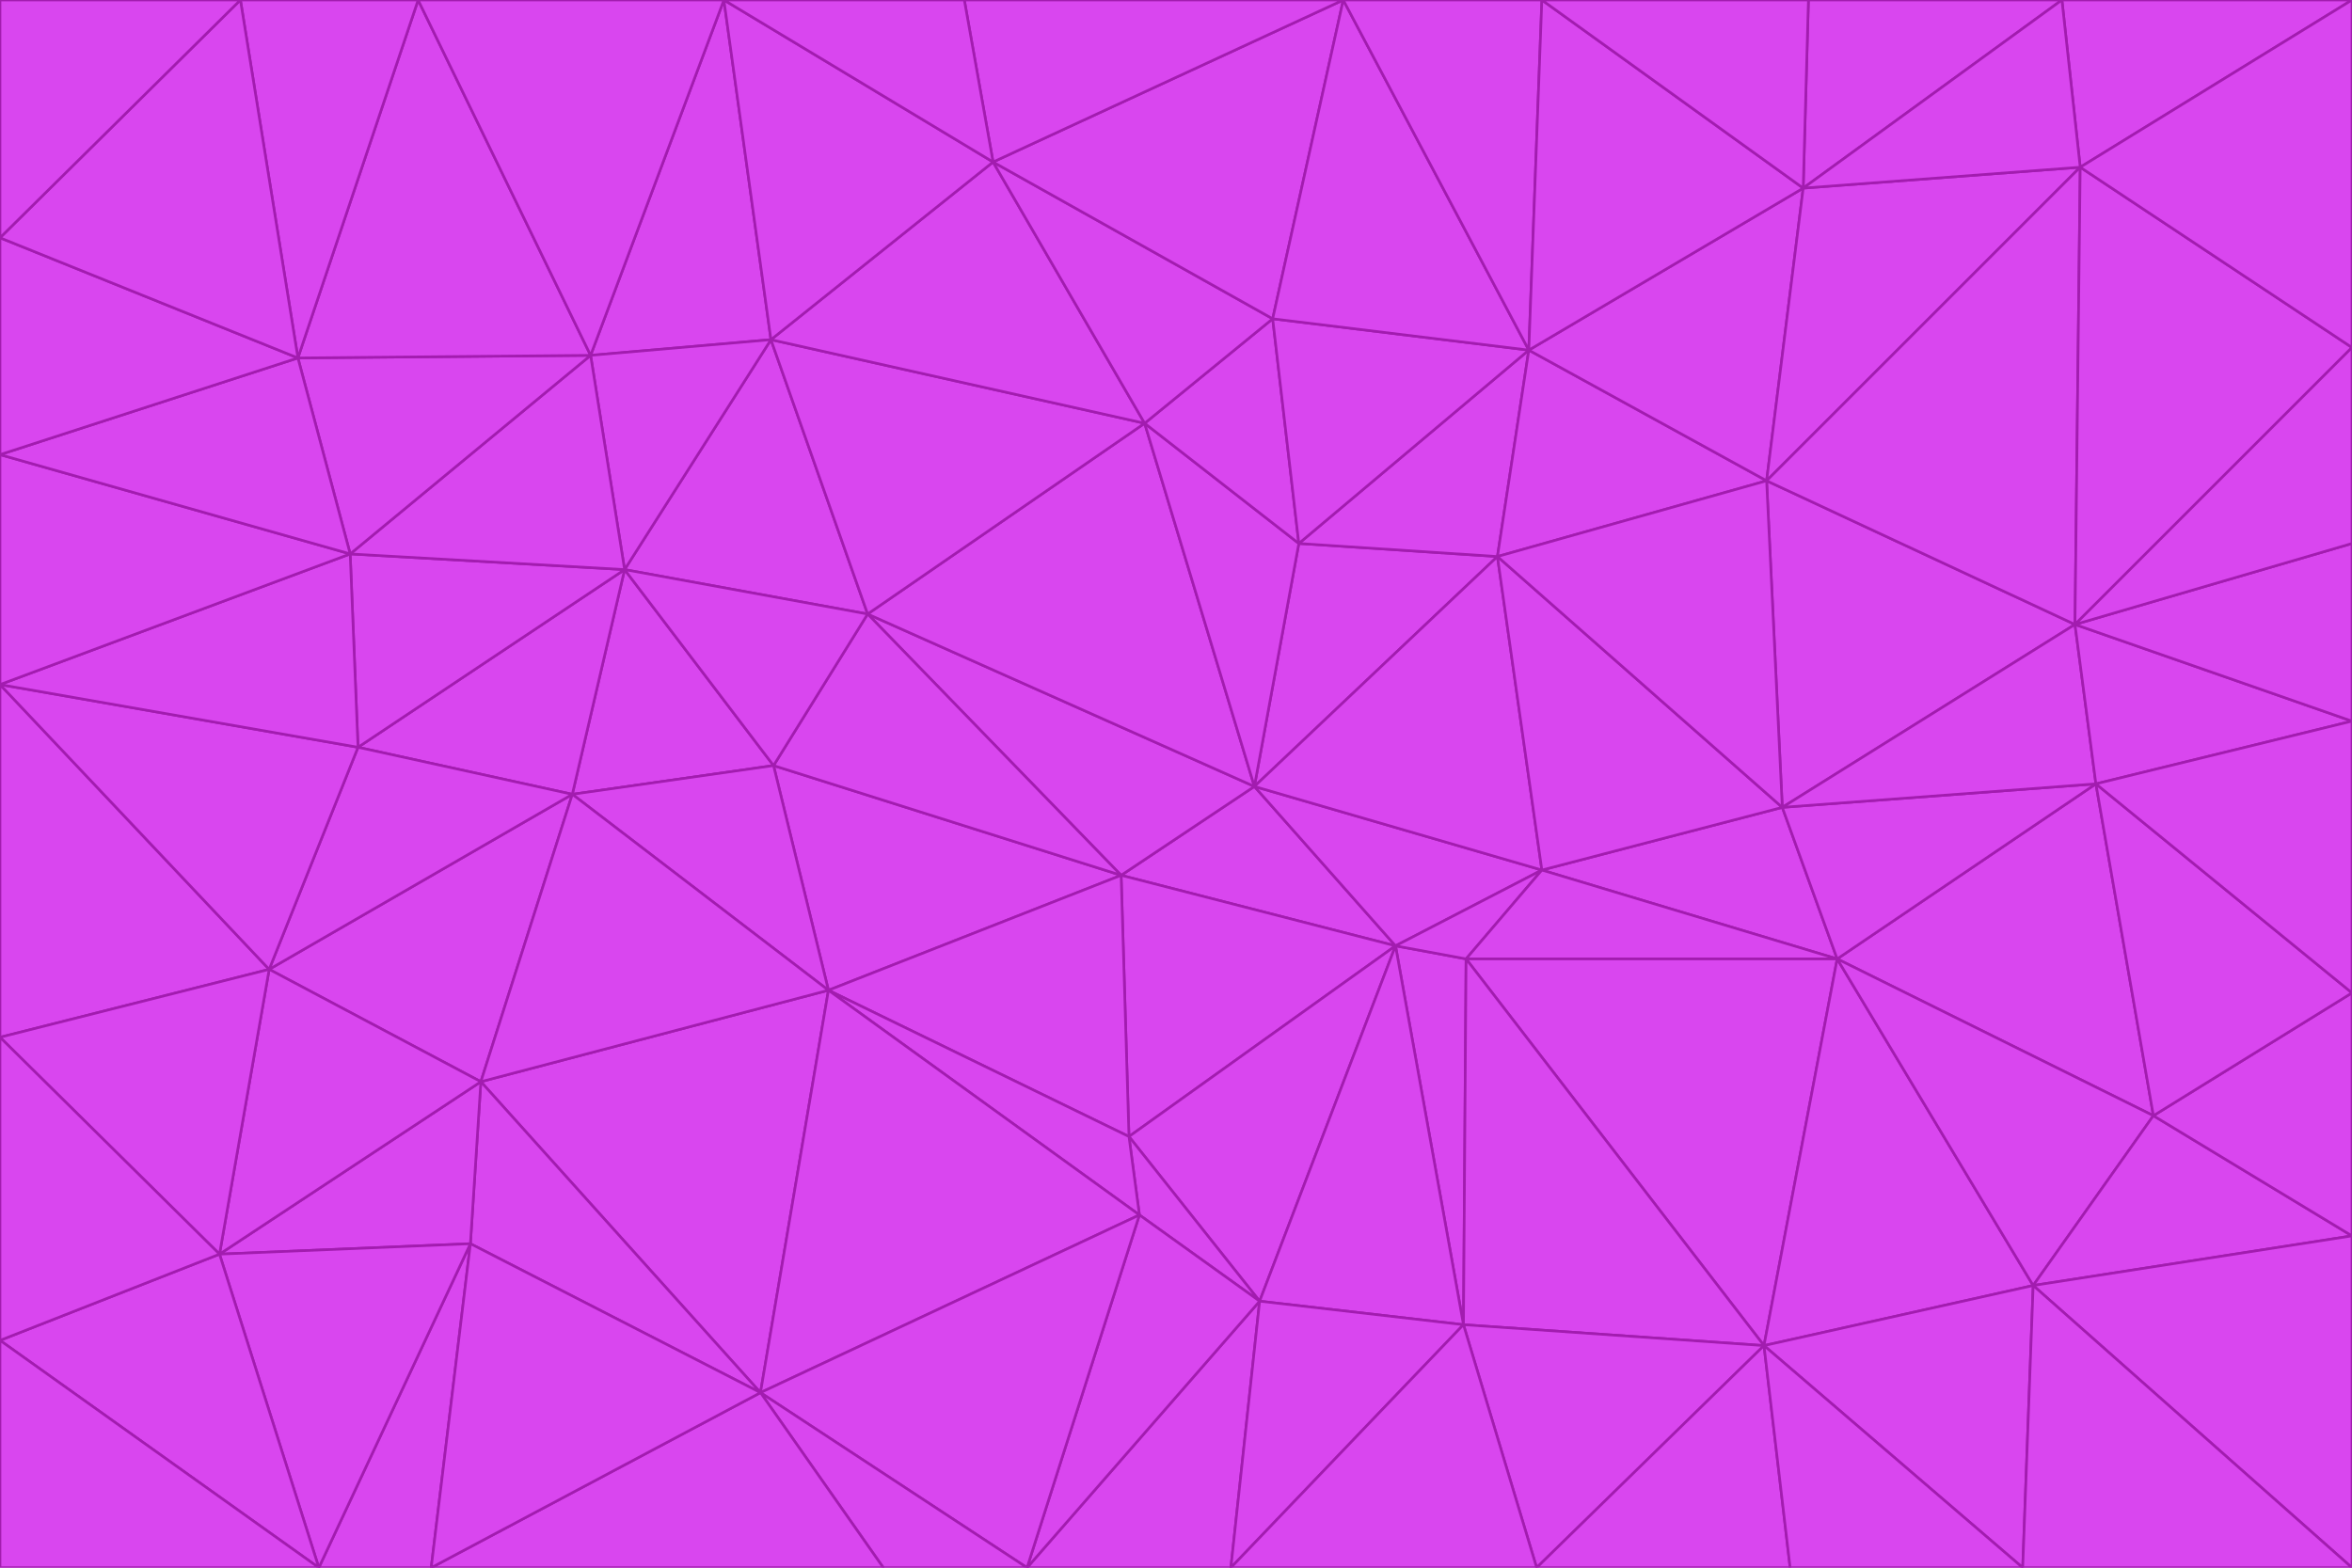 <svg id="visual" viewBox="0 0 900 600" width="900" height="600" xmlns="http://www.w3.org/2000/svg" xmlns:xlink="http://www.w3.org/1999/xlink" version="1.1"><g stroke-width="1" stroke-linejoin="bevel"><path d="M480 301L429 335L534 362Z" fill="#d946ef" stroke="#a21caf"></path><path d="M534 362L590 333L480 301Z" fill="#d946ef" stroke="#a21caf"></path><path d="M429 335L432 435L534 362Z" fill="#d946ef" stroke="#a21caf"></path><path d="M534 362L560 507L561 367Z" fill="#d946ef" stroke="#a21caf"></path><path d="M561 367L590 333L534 362Z" fill="#d946ef" stroke="#a21caf"></path><path d="M432 435L482 498L534 362Z" fill="#d946ef" stroke="#a21caf"></path><path d="M436 465L482 498L432 435Z" fill="#d946ef" stroke="#a21caf"></path><path d="M703 367L682 309L590 333Z" fill="#d946ef" stroke="#a21caf"></path><path d="M573 213L497 208L480 301Z" fill="#d946ef" stroke="#a21caf"></path><path d="M480 301L332 235L429 335Z" fill="#d946ef" stroke="#a21caf"></path><path d="M296 293L317 379L429 335Z" fill="#d946ef" stroke="#a21caf"></path><path d="M429 335L317 379L432 435Z" fill="#d946ef" stroke="#a21caf"></path><path d="M432 435L317 379L436 465Z" fill="#d946ef" stroke="#a21caf"></path><path d="M590 333L573 213L480 301Z" fill="#d946ef" stroke="#a21caf"></path><path d="M482 498L560 507L534 362Z" fill="#d946ef" stroke="#a21caf"></path><path d="M438 162L332 235L480 301Z" fill="#d946ef" stroke="#a21caf"></path><path d="M332 235L296 293L429 335Z" fill="#d946ef" stroke="#a21caf"></path><path d="M497 208L438 162L480 301Z" fill="#d946ef" stroke="#a21caf"></path><path d="M487 122L438 162L497 208Z" fill="#d946ef" stroke="#a21caf"></path><path d="M703 367L590 333L561 367Z" fill="#d946ef" stroke="#a21caf"></path><path d="M590 333L682 309L573 213Z" fill="#d946ef" stroke="#a21caf"></path><path d="M675 515L703 367L561 367Z" fill="#d946ef" stroke="#a21caf"></path><path d="M585 134L497 208L573 213Z" fill="#d946ef" stroke="#a21caf"></path><path d="M585 134L487 122L497 208Z" fill="#d946ef" stroke="#a21caf"></path><path d="M295 130L239 218L332 235Z" fill="#d946ef" stroke="#a21caf"></path><path d="M393 600L471 600L482 498Z" fill="#d946ef" stroke="#a21caf"></path><path d="M482 498L471 600L560 507Z" fill="#d946ef" stroke="#a21caf"></path><path d="M560 507L675 515L561 367Z" fill="#d946ef" stroke="#a21caf"></path><path d="M393 600L482 498L436 465Z" fill="#d946ef" stroke="#a21caf"></path><path d="M676 184L585 134L573 213Z" fill="#d946ef" stroke="#a21caf"></path><path d="M588 600L675 515L560 507Z" fill="#d946ef" stroke="#a21caf"></path><path d="M184 414L291 533L317 379Z" fill="#d946ef" stroke="#a21caf"></path><path d="M317 379L291 533L436 465Z" fill="#d946ef" stroke="#a21caf"></path><path d="M291 533L393 600L436 465Z" fill="#d946ef" stroke="#a21caf"></path><path d="M794 239L676 184L682 309Z" fill="#d946ef" stroke="#a21caf"></path><path d="M682 309L676 184L573 213Z" fill="#d946ef" stroke="#a21caf"></path><path d="M239 218L219 304L296 293Z" fill="#d946ef" stroke="#a21caf"></path><path d="M296 293L219 304L317 379Z" fill="#d946ef" stroke="#a21caf"></path><path d="M239 218L296 293L332 235Z" fill="#d946ef" stroke="#a21caf"></path><path d="M471 600L588 600L560 507Z" fill="#d946ef" stroke="#a21caf"></path><path d="M295 130L332 235L438 162Z" fill="#d946ef" stroke="#a21caf"></path><path d="M291 533L338 600L393 600Z" fill="#d946ef" stroke="#a21caf"></path><path d="M380 62L295 130L438 162Z" fill="#d946ef" stroke="#a21caf"></path><path d="M103 371L184 414L219 304Z" fill="#d946ef" stroke="#a21caf"></path><path d="M219 304L184 414L317 379Z" fill="#d946ef" stroke="#a21caf"></path><path d="M291 533L165 600L338 600Z" fill="#d946ef" stroke="#a21caf"></path><path d="M487 122L380 62L438 162Z" fill="#d946ef" stroke="#a21caf"></path><path d="M514 0L380 62L487 122Z" fill="#d946ef" stroke="#a21caf"></path><path d="M588 600L685 600L675 515Z" fill="#d946ef" stroke="#a21caf"></path><path d="M824 427L802 300L703 367Z" fill="#d946ef" stroke="#a21caf"></path><path d="M184 414L180 476L291 533Z" fill="#d946ef" stroke="#a21caf"></path><path d="M778 492L703 367L675 515Z" fill="#d946ef" stroke="#a21caf"></path><path d="M703 367L802 300L682 309Z" fill="#d946ef" stroke="#a21caf"></path><path d="M774 600L778 492L675 515Z" fill="#d946ef" stroke="#a21caf"></path><path d="M802 300L794 239L682 309Z" fill="#d946ef" stroke="#a21caf"></path><path d="M676 184L690 72L585 134Z" fill="#d946ef" stroke="#a21caf"></path><path d="M277 0L226 136L295 130Z" fill="#d946ef" stroke="#a21caf"></path><path d="M295 130L226 136L239 218Z" fill="#d946ef" stroke="#a21caf"></path><path d="M239 218L137 286L219 304Z" fill="#d946ef" stroke="#a21caf"></path><path d="M134 212L137 286L239 218Z" fill="#d946ef" stroke="#a21caf"></path><path d="M184 414L84 480L180 476Z" fill="#d946ef" stroke="#a21caf"></path><path d="M778 492L824 427L703 367Z" fill="#d946ef" stroke="#a21caf"></path><path d="M802 300L900 276L794 239Z" fill="#d946ef" stroke="#a21caf"></path><path d="M796 64L690 72L676 184Z" fill="#d946ef" stroke="#a21caf"></path><path d="M585 134L514 0L487 122Z" fill="#d946ef" stroke="#a21caf"></path><path d="M590 0L514 0L585 134Z" fill="#d946ef" stroke="#a21caf"></path><path d="M690 72L590 0L585 134Z" fill="#d946ef" stroke="#a21caf"></path><path d="M380 62L277 0L295 130Z" fill="#d946ef" stroke="#a21caf"></path><path d="M514 0L369 0L380 62Z" fill="#d946ef" stroke="#a21caf"></path><path d="M226 136L134 212L239 218Z" fill="#d946ef" stroke="#a21caf"></path><path d="M114 137L134 212L226 136Z" fill="#d946ef" stroke="#a21caf"></path><path d="M0 397L103 371L0 262Z" fill="#d946ef" stroke="#a21caf"></path><path d="M137 286L103 371L219 304Z" fill="#d946ef" stroke="#a21caf"></path><path d="M685 600L774 600L675 515Z" fill="#d946ef" stroke="#a21caf"></path><path d="M778 492L900 473L824 427Z" fill="#d946ef" stroke="#a21caf"></path><path d="M122 600L165 600L180 476Z" fill="#d946ef" stroke="#a21caf"></path><path d="M180 476L165 600L291 533Z" fill="#d946ef" stroke="#a21caf"></path><path d="M369 0L277 0L380 62Z" fill="#d946ef" stroke="#a21caf"></path><path d="M789 0L692 0L690 72Z" fill="#d946ef" stroke="#a21caf"></path><path d="M690 72L692 0L590 0Z" fill="#d946ef" stroke="#a21caf"></path><path d="M103 371L84 480L184 414Z" fill="#d946ef" stroke="#a21caf"></path><path d="M900 473L900 380L824 427Z" fill="#d946ef" stroke="#a21caf"></path><path d="M824 427L900 380L802 300Z" fill="#d946ef" stroke="#a21caf"></path><path d="M794 239L796 64L676 184Z" fill="#d946ef" stroke="#a21caf"></path><path d="M160 0L114 137L226 136Z" fill="#d946ef" stroke="#a21caf"></path><path d="M0 262L103 371L137 286Z" fill="#d946ef" stroke="#a21caf"></path><path d="M103 371L0 397L84 480Z" fill="#d946ef" stroke="#a21caf"></path><path d="M900 380L900 276L802 300Z" fill="#d946ef" stroke="#a21caf"></path><path d="M900 133L796 64L794 239Z" fill="#d946ef" stroke="#a21caf"></path><path d="M84 480L122 600L180 476Z" fill="#d946ef" stroke="#a21caf"></path><path d="M900 600L900 473L778 492Z" fill="#d946ef" stroke="#a21caf"></path><path d="M900 276L900 208L794 239Z" fill="#d946ef" stroke="#a21caf"></path><path d="M900 0L789 0L796 64Z" fill="#d946ef" stroke="#a21caf"></path><path d="M796 64L789 0L690 72Z" fill="#d946ef" stroke="#a21caf"></path><path d="M900 208L900 133L794 239Z" fill="#d946ef" stroke="#a21caf"></path><path d="M277 0L160 0L226 136Z" fill="#d946ef" stroke="#a21caf"></path><path d="M0 262L137 286L134 212Z" fill="#d946ef" stroke="#a21caf"></path><path d="M84 480L0 513L122 600Z" fill="#d946ef" stroke="#a21caf"></path><path d="M0 262L134 212L0 174Z" fill="#d946ef" stroke="#a21caf"></path><path d="M774 600L900 600L778 492Z" fill="#d946ef" stroke="#a21caf"></path><path d="M0 174L134 212L114 137Z" fill="#d946ef" stroke="#a21caf"></path><path d="M0 397L0 513L84 480Z" fill="#d946ef" stroke="#a21caf"></path><path d="M0 91L0 174L114 137Z" fill="#d946ef" stroke="#a21caf"></path><path d="M160 0L92 0L114 137Z" fill="#d946ef" stroke="#a21caf"></path><path d="M0 513L0 600L122 600Z" fill="#d946ef" stroke="#a21caf"></path><path d="M92 0L0 91L114 137Z" fill="#d946ef" stroke="#a21caf"></path><path d="M900 133L900 0L796 64Z" fill="#d946ef" stroke="#a21caf"></path><path d="M92 0L0 0L0 91Z" fill="#d946ef" stroke="#a21caf"></path></g></svg>